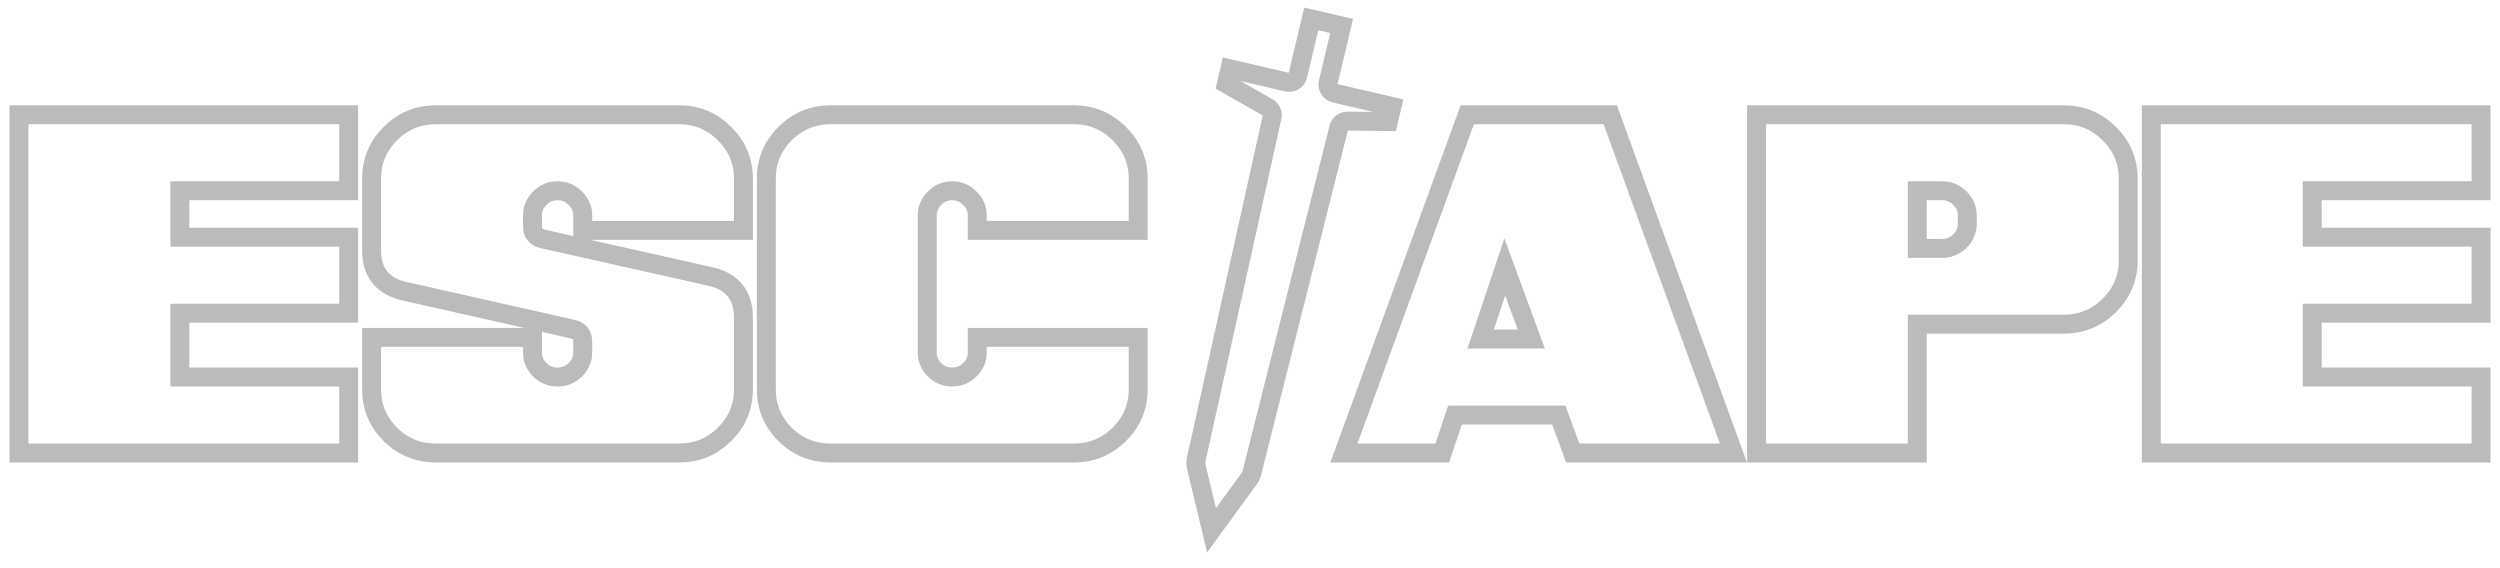 <svg width="132" height="30" viewBox="0 0 132 30" fill="none" xmlns="http://www.w3.org/2000/svg">
<path d="M18.41 6.059V10.072H9.496V12.525H18.41V16.538H9.496V19.907H18.41V23.92H1V6.059H18.41ZM23.021 6.059H35.852C36.784 6.059 37.584 6.39 38.251 7.051C38.919 7.713 39.253 8.505 39.253 9.428V12.165H30.768V11.38C30.768 11.024 30.636 10.719 30.372 10.464C30.115 10.203 29.807 10.072 29.448 10.072C29.073 10.072 28.758 10.203 28.501 10.464C28.244 10.719 28.116 11.024 28.116 11.38V11.958C28.116 12.307 28.292 12.525 28.644 12.612L37.503 14.597C38.669 14.859 39.253 15.586 39.253 16.778V20.551C39.253 21.481 38.919 22.277 38.251 22.939C37.584 23.593 36.784 23.92 35.852 23.92H23.021C22.082 23.92 21.278 23.593 20.611 22.939C19.95 22.277 19.62 21.481 19.62 20.551V17.814H28.116V18.599C28.116 18.962 28.244 19.271 28.501 19.526C28.758 19.78 29.073 19.907 29.448 19.907C29.807 19.907 30.115 19.78 30.372 19.526C30.636 19.271 30.768 18.962 30.768 18.599V18.032C30.768 17.676 30.592 17.458 30.24 17.378L21.381 15.382C20.207 15.128 19.62 14.401 19.62 13.201V9.428C19.62 8.505 19.95 7.713 20.611 7.051C21.278 6.39 22.082 6.059 23.021 6.059ZM43.864 6.059H56.695C57.627 6.059 58.427 6.39 59.094 7.051C59.762 7.713 60.096 8.505 60.096 9.428V12.165H51.6V11.38C51.6 11.024 51.468 10.719 51.204 10.464C50.947 10.203 50.639 10.072 50.28 10.072C49.913 10.072 49.601 10.203 49.344 10.464C49.087 10.719 48.959 11.024 48.959 11.38V18.599C48.959 18.962 49.087 19.271 49.344 19.526C49.601 19.78 49.913 19.907 50.28 19.907C50.639 19.907 50.947 19.78 51.204 19.526C51.468 19.271 51.6 18.962 51.6 18.599V17.814H60.096V20.551C60.096 21.481 59.762 22.277 59.094 22.939C58.427 23.593 57.627 23.92 56.695 23.92H43.864C42.925 23.92 42.121 23.593 41.454 22.939C40.793 22.277 40.463 21.481 40.463 20.551V9.428C40.463 8.505 40.793 7.713 41.454 7.051C42.121 6.39 42.925 6.059 43.864 6.059Z" stroke="#BBBBBB"/>
<path d="M77.472 6.059H85.022L91.526 23.92H83.041L82.304 21.914H76.823L76.152 23.92H70.958L77.472 6.059ZM80.851 17.901L79.453 14.095L78.177 17.901H80.851ZM108.968 6.059C109.9 6.059 110.7 6.39 111.367 7.051C112.035 7.713 112.369 8.505 112.369 9.428V13.746C112.369 14.677 112.035 15.473 111.367 16.134C110.7 16.789 109.9 17.116 108.968 17.116H101.232V23.92H92.747V6.059H108.968ZM102.553 10.072H101.232V13.114H102.553C102.912 13.114 103.22 12.987 103.477 12.732C103.741 12.478 103.873 12.169 103.873 11.806V11.38C103.873 11.024 103.741 10.719 103.477 10.464C103.22 10.203 102.912 10.072 102.553 10.072ZM131 6.059V10.072H122.086V12.525H131V16.538H122.086V19.907H131V23.92H113.59V6.059H131Z" stroke="#BBBBBB"/>
<path d="M70.837 1.373L69.233 1L68.525 3.99C68.466 4.24 68.213 4.396 67.961 4.337L64.943 3.635L64.755 4.43L66.942 5.676C67.119 5.777 67.21 5.981 67.166 6.179L63.164 24.241C63.133 24.378 63.135 24.52 63.167 24.656L63.969 28L65.952 25.278C66.022 25.182 66.073 25.073 66.102 24.958L70.688 6.746C70.74 6.537 70.931 6.391 71.149 6.393L73.309 6.418L73.497 5.624L70.479 4.922C70.227 4.864 70.07 4.613 70.129 4.363L70.837 1.373Z" stroke="#BBBBBB"/>
</svg>
